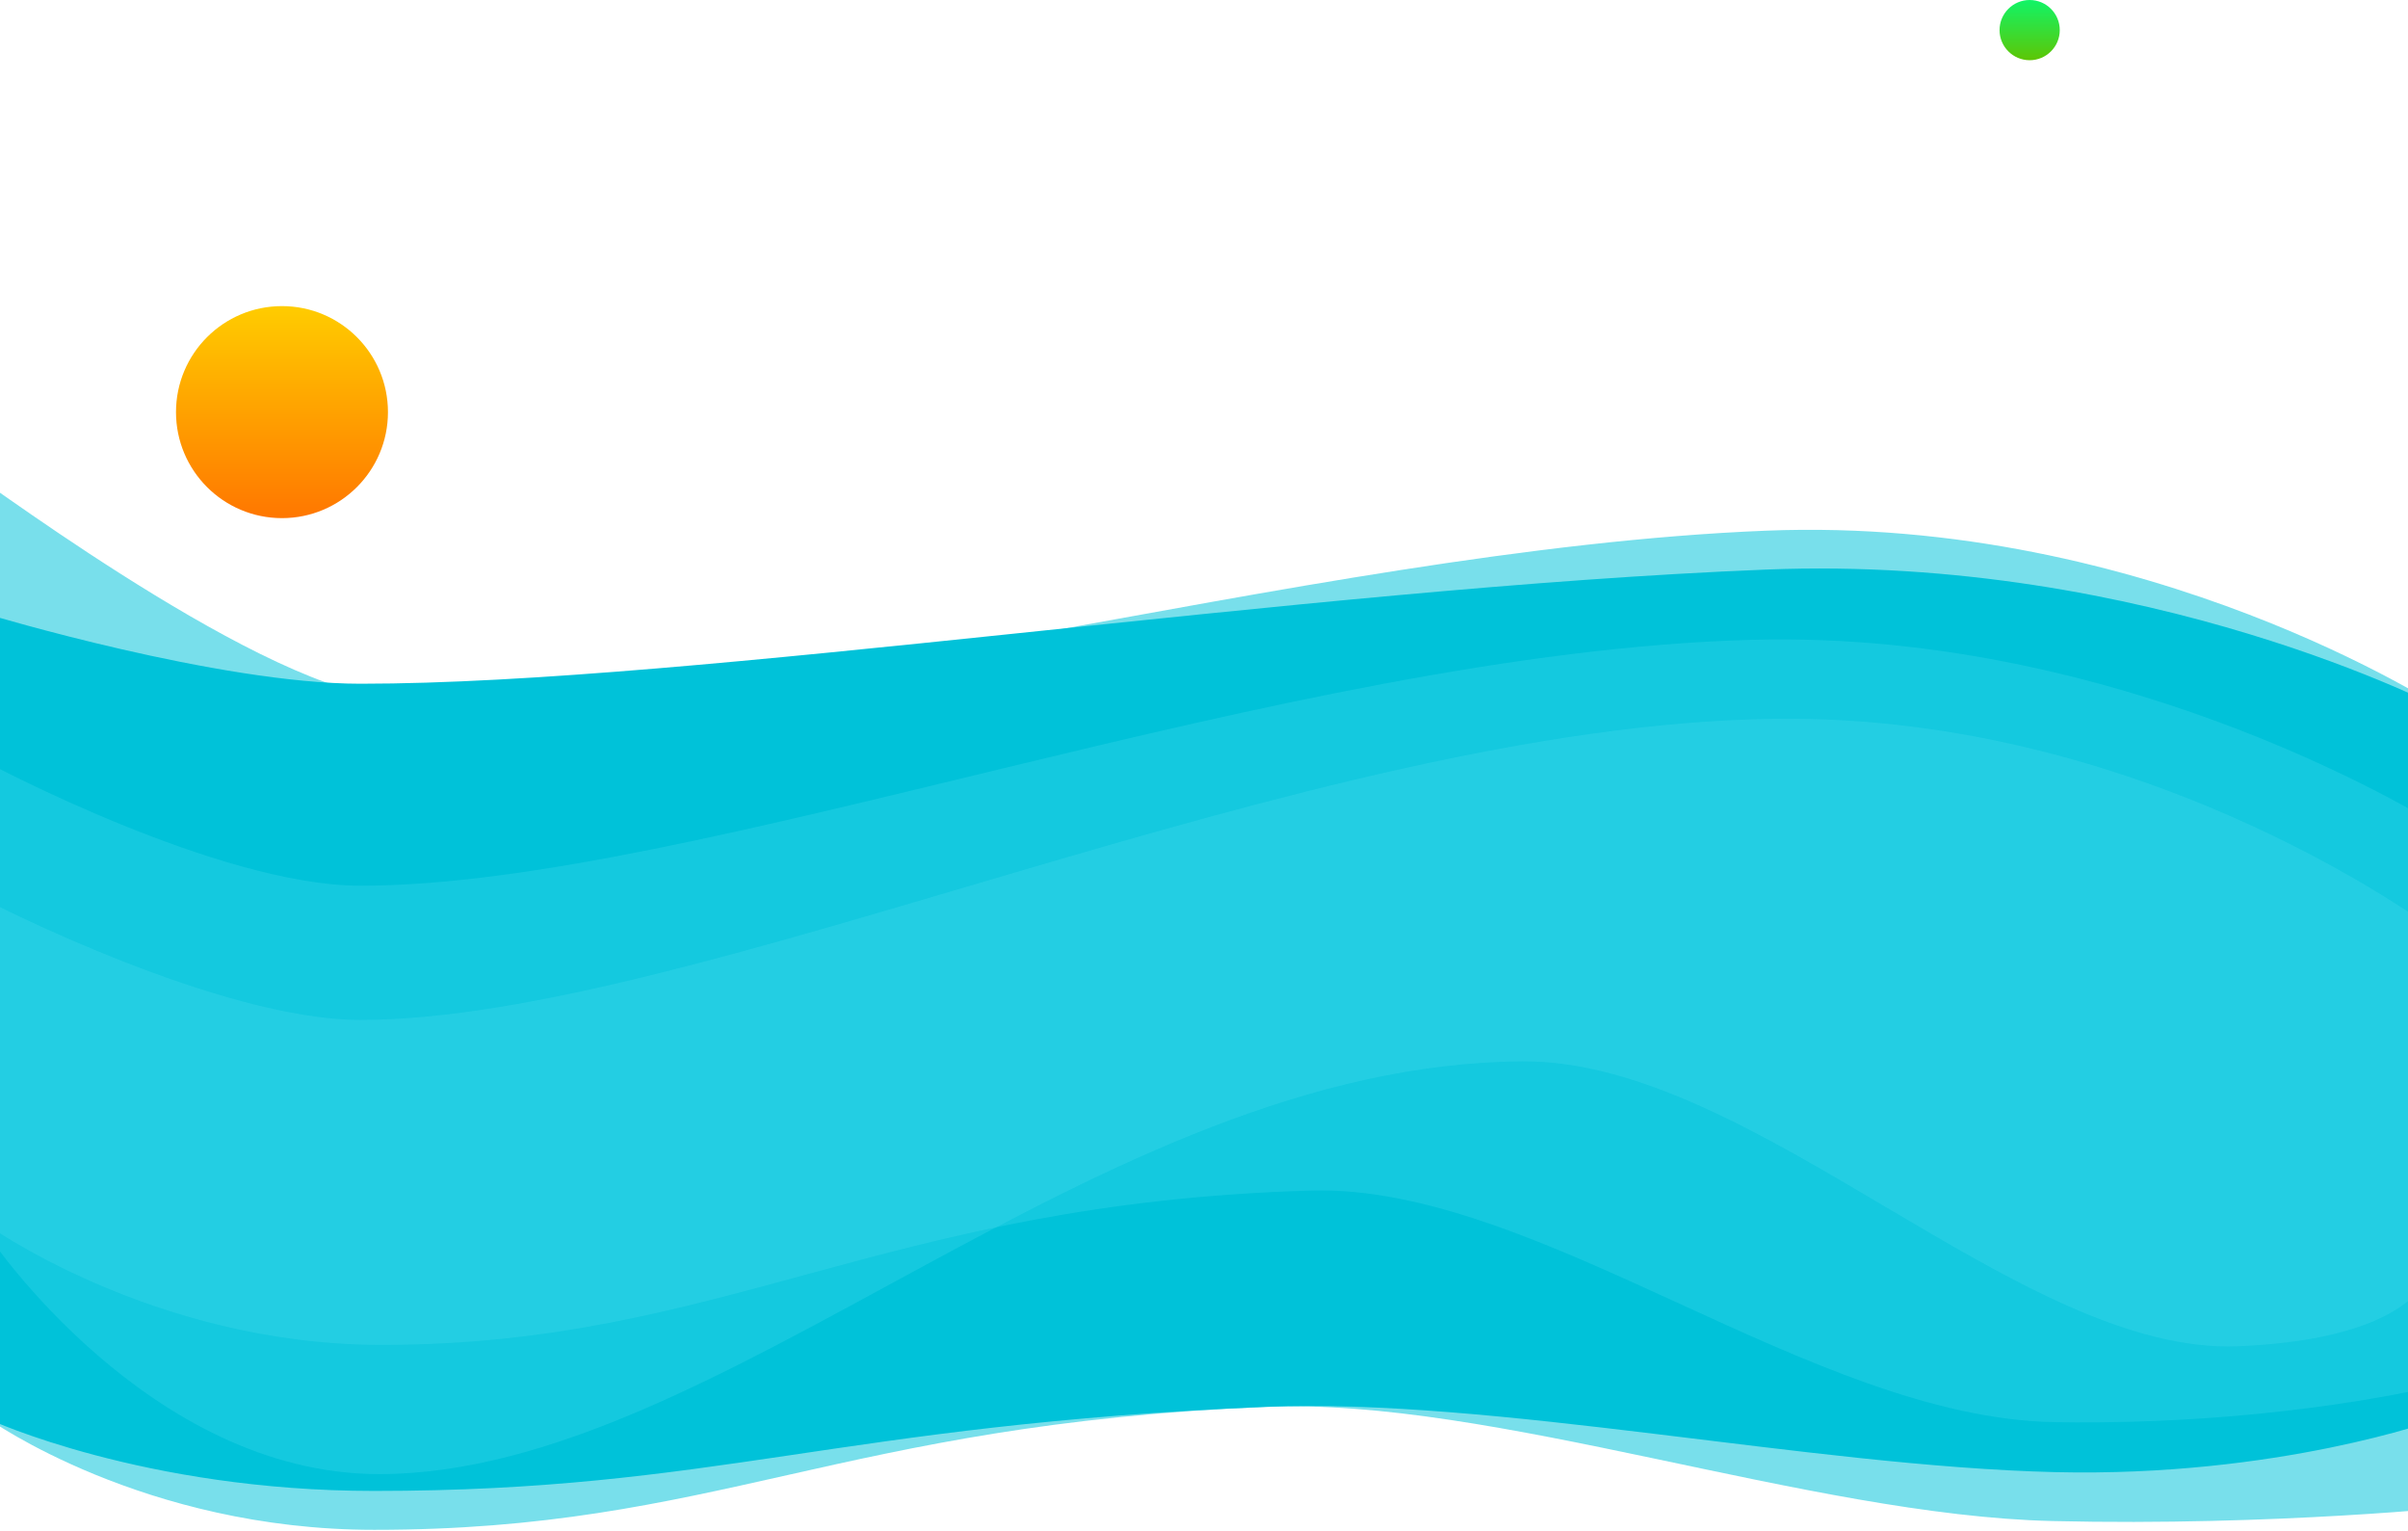 <svg width="1920" height="1220" xmlns="http://www.w3.org/2000/svg">
 <defs>
  <linearGradient y2="0%" y1="100%" x2="0%" x1="0%" id="PSgrad_0">
   <stop stop-color="rgb(255,119,0)" offset="0%"/>
   <stop stop-color="rgb(255,204,0)" offset="100%"/>
  </linearGradient>
  <linearGradient y2="0%" y1="100%" x2="0%" x1="0%" id="PSgrad_1">
   <stop stop-color="rgb(93,198,5)" offset="0%"/>
   <stop stop-color="rgb(17,244,103)" offset="100%"/>
  </linearGradient>
 </defs>
 <g>
  <title>background</title>
  <rect fill="none" id="canvas_background" height="1222" width="1922" y="-1" x="-1"/>
 </g>
 <g>
  <title>Layer 1</title>
  <path id="svg_1" d="m-31.667,370.998c0.799,-2.431 228.849,172.075 337.842,184.921c265.016,31.233 729.505,-117.954 1102.158,-132.921c305.279,-12.262 541,143.001 541,143.001l17,634.416c0,0 -152.121,16.244 -330,12.001c-194.348,-4.637 -445.935,-98.506 -627,-91c-340.722,14.122 -438.659,97.999 -711,97.999c-183.887,0 -307,-87.999 -307,-87.999l-23,-760.418z" fill="rgb(0, 194, 217)" opacity="0.529" fill-rule="evenodd"/>
  <path id="svg_2" d="m-8.667,489.998c0,0 182.786,55 296,55c266.85,0 748.347,-76.033 1121,-91c305.279,-12.261 541,112.001 541,112.001l-6,565.417c0,0 -127.121,46.243 -305,42c-194.348,-4.638 -447.935,-59.506 -629,-52c-340.722,14.122 -438.659,66.999 -711,66.999c-183.887,0 -307,-56.999 -307,-56.999l0,-641.418z" fill="rgb(0, 194, 217)" fill-rule="evenodd"/>
  <path id="svg_3" d="m-8.667,608.584c0,0 182.786,97.415 296,97.415c266.85,0 736.347,-185.608 1109,-196.001c305.279,-8.515 553,151.363 553,151.363l-6,443.054c0,0 -127.121,32.114 -305,29.166c-194.348,-3.221 -411.935,-189.795 -593,-184.583c-340.722,9.807 -468.659,123 -741,123c-183.887,0 -318,-98 -318,-98l5,-365.414z" fill="rgb(88, 226, 242)" opacity="0.231" fill-rule="evenodd"/>
  <path id="svg_4" d="m-8.667,718.771c0,0 182.786,94.226 296,94.226c266.85,0 753.347,-234.404 1126,-240c305.279,-4.583 536,174.186 536,174.186l-6,238.506c0,0 19.734,79.438 -157.975,87.379c-174.772,7.81 -386.256,-228.071 -571.025,-227.07c-340.758,1.844 -639.659,328.999 -912,328.999c-183.887,0 -311,-189.308 -311,-189.308l0,-266.918z" fill="rgb(88, 226, 242)" opacity="0.231" fill-rule="evenodd"/>
  <path id="svg_5" d="m224.833,244c46.668,0 84.5,37.832 84.5,84.5c0,46.668 -37.832,84.5 -84.5,84.5c-46.668,0 -84.5,-37.832 -84.5,-84.5c0,-46.668 37.832,-84.5 84.5,-84.5z" fill="url(#PSgrad_0)" fill-rule="evenodd"/>
  <path id="svg_6" d="m1618.333,0c13.255,0 24,10.745 24,24c0,13.255 -10.745,24 -24,24c-13.255,0 -24,-10.745 -24,-24c0,-13.255 10.745,-24 24,-24z" fill="url(#PSgrad_1)" fill-rule="evenodd"/>
 </g>
</svg>
